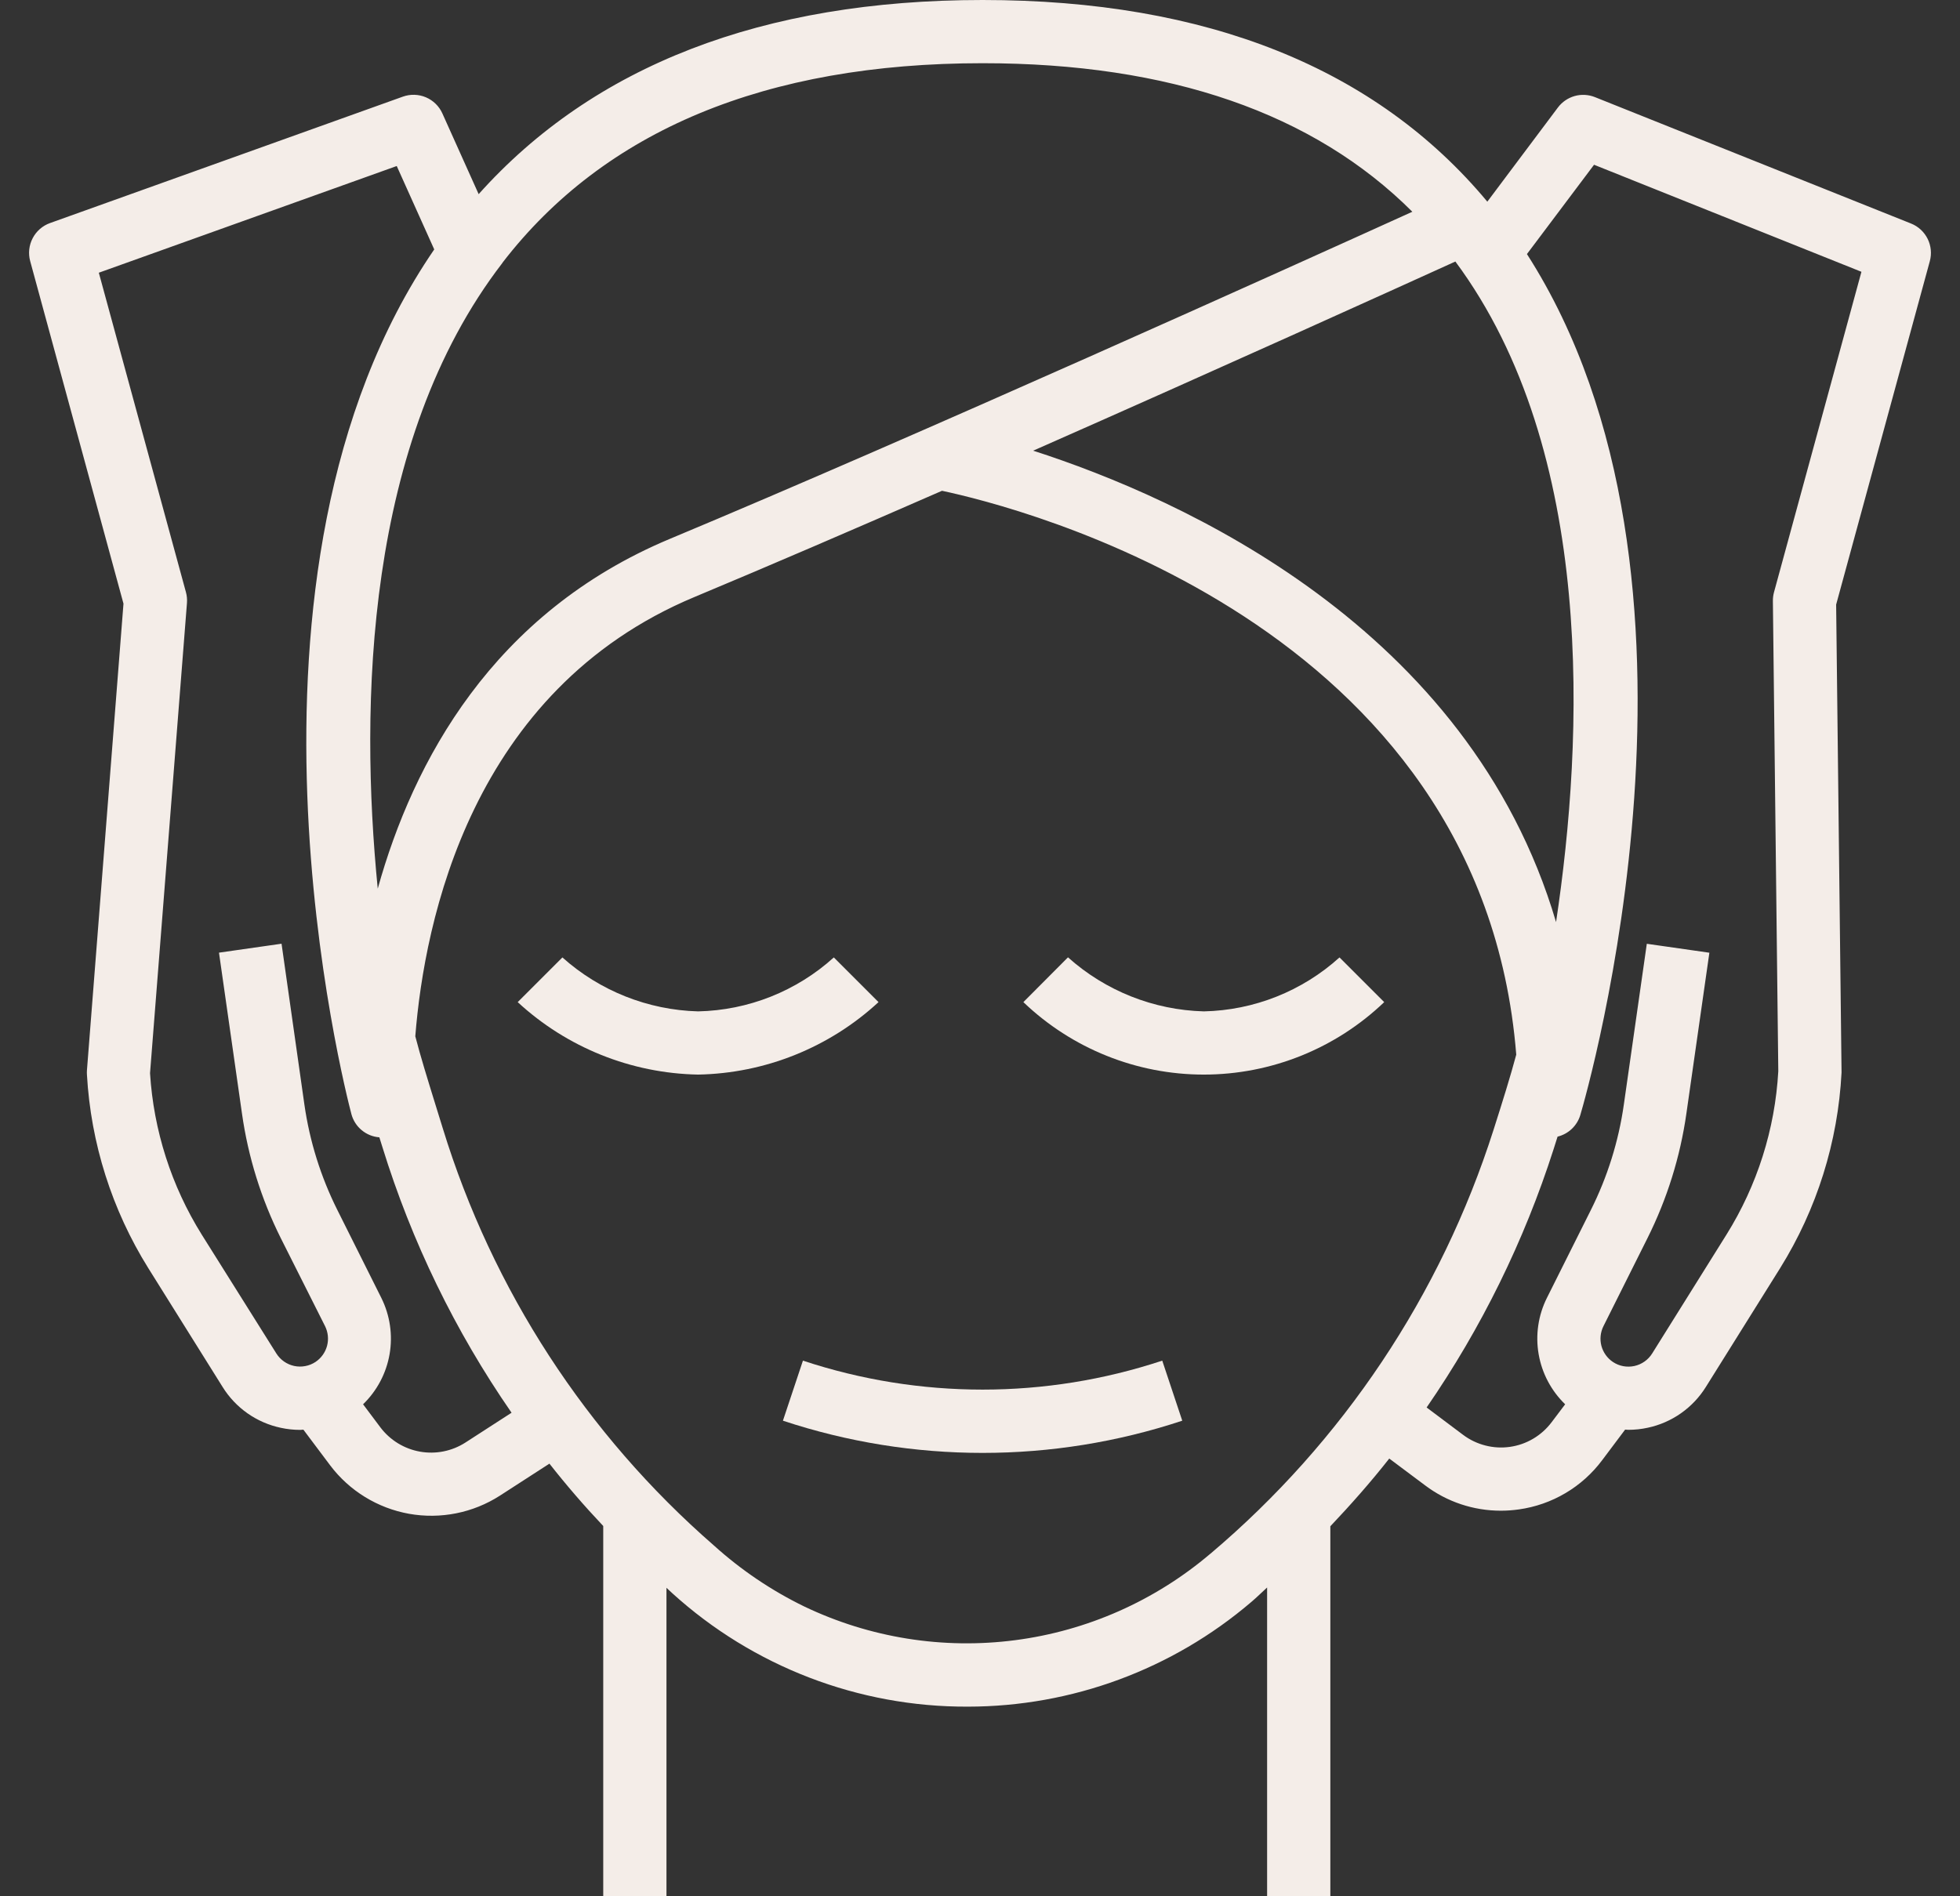 <svg width="62" height="60" viewBox="0 0 62 60" fill="none" xmlns="http://www.w3.org/2000/svg">
<rect x="0" y="0" width="62" height="60" fill="#333333" stroke="none"/>
<path d="M38.083 32.001C36.492 31.959 34.968 31.352 33.783 30.291L32.372 31.708C33.908 33.179 35.952 34.001 38.079 34.001C40.206 34.001 42.25 33.179 43.786 31.708L42.372 30.294C41.194 31.36 39.671 31.966 38.083 32.001Z" fill="#F4EDE8"/>
<path d="M26.376 30.294C25.197 31.361 23.673 31.967 22.083 32.001C20.495 31.958 18.974 31.353 17.79 30.294L16.376 31.708C17.933 33.146 19.964 33.962 22.083 34.001C24.202 33.962 26.233 33.146 27.79 31.708L26.376 30.294Z" fill="#F4EDE8"/>
<path d="M25.399 43.052L24.766 44.952C28.867 46.311 33.297 46.311 37.398 44.952L36.765 43.052C33.075 44.274 29.089 44.274 25.399 43.052Z" fill="#F4EDE8"/>
<path d="M2.75 33.869C2.747 33.914 2.747 33.958 2.75 34.003C2.873 36.174 3.54 38.28 4.691 40.125L7.041 43.884C7.245 44.213 7.513 44.496 7.829 44.719C8.146 44.941 8.504 45.097 8.882 45.177C9.084 45.221 9.29 45.243 9.497 45.243C9.53 45.243 9.562 45.237 9.597 45.236L10.443 46.364C11.052 47.172 11.944 47.719 12.94 47.898C13.935 48.075 14.962 47.871 15.813 47.324L17.38 46.311C17.915 46.992 18.482 47.649 19.082 48.284V60H21.082V50.239C21.145 50.295 21.202 50.355 21.266 50.411C23.825 52.734 27.16 54.014 30.616 54C33.904 53.998 37.083 52.824 39.582 50.688C39.756 50.541 39.916 50.381 40.082 50.23V60H42.082V48.293C42.734 47.604 43.362 46.893 43.946 46.15L45.082 47C45.771 47.52 46.61 47.8 47.473 47.8C47.665 47.8 47.858 47.786 48.048 47.759C48.568 47.686 49.069 47.511 49.521 47.243C49.973 46.976 50.368 46.621 50.682 46.2L51.407 45.234C51.44 45.234 51.472 45.241 51.507 45.241C51.714 45.241 51.92 45.219 52.122 45.175C52.5 45.095 52.857 44.939 53.173 44.717C53.489 44.495 53.757 44.212 53.961 43.884L56.311 40.124C57.472 38.259 58.14 36.13 58.253 33.936L58.082 19.13L61.045 8.265C61.11 8.028 61.085 7.776 60.976 7.556C60.866 7.336 60.68 7.164 60.452 7.073L50.452 3.073C50.248 2.992 50.023 2.979 49.812 3.038C49.6 3.098 49.414 3.225 49.282 3.4L47.048 6.381C43.538 2.165 38.188 0 31.082 0C24.112 0 18.772 2.085 15.141 6.143L13.994 3.59C13.891 3.36 13.705 3.178 13.473 3.079C13.242 2.981 12.981 2.973 12.744 3.058L1.582 7.058C1.345 7.143 1.149 7.314 1.033 7.538C0.916 7.761 0.889 8.02 0.955 8.263L3.906 19.1L2.75 33.869ZM38.287 49.161C36.536 50.65 34.391 51.601 32.111 51.897C29.831 52.194 27.515 51.823 25.441 50.831C24.402 50.325 23.44 49.675 22.582 48.9C18.548 45.386 15.577 40.814 14.006 35.7L13.778 34.964C13.515 34.114 13.304 33.432 13.137 32.789C13.426 29.142 14.904 21.84 21.97 18.889C24.324 17.906 27.042 16.734 29.798 15.529C32.152 16.029 46.869 19.681 47.963 33.37C47.775 34.07 47.539 34.826 47.245 35.748C45.58 40.972 42.477 45.62 38.29 49.16L38.287 49.161ZM50.424 5.213L58.882 8.6L56.116 18.74C56.092 18.829 56.08 18.922 56.081 19.014L56.252 33.894C56.149 35.729 55.585 37.508 54.612 39.066L52.262 42.826C52.199 42.926 52.117 43.013 52.02 43.081C51.923 43.149 51.814 43.197 51.698 43.222C51.582 43.247 51.463 43.248 51.347 43.227C51.23 43.205 51.12 43.16 51.021 43.094C50.842 42.974 50.713 42.793 50.657 42.585C50.602 42.376 50.625 42.155 50.721 41.962L52.113 39.178C52.733 37.938 53.15 36.606 53.345 35.233L54.072 30.145L52.093 29.862L51.366 34.951C51.201 36.111 50.849 37.236 50.324 38.284L48.932 41.068C48.658 41.618 48.567 42.24 48.671 42.845C48.775 43.45 49.069 44.006 49.51 44.433L49.082 45C48.924 45.21 48.727 45.387 48.501 45.521C48.275 45.655 48.025 45.743 47.765 45.78C47.505 45.817 47.24 45.803 46.986 45.737C46.731 45.672 46.492 45.558 46.282 45.4L45.128 44.534C46.861 42.02 48.215 39.264 49.146 36.356C49.189 36.22 49.229 36.095 49.27 35.964C49.439 35.923 49.594 35.838 49.72 35.719C49.846 35.599 49.939 35.449 49.989 35.283C50.199 34.573 54.889 18.311 48.301 8.039L50.424 5.213ZM46.038 8.276C50.492 14.284 50.096 23.376 49.222 29.176C46.465 19.833 37.356 15.766 32.682 14.26C38.576 11.66 44.113 9.149 46.037 8.275L46.038 8.276ZM15.895 8.312C19.118 4.125 24.228 2 31.082 2C36.994 2 41.555 3.58 44.676 6.7C40.84 8.441 29.002 13.787 21.197 17.047C15.581 19.393 13.067 24.102 11.949 28.118C11.377 22.318 11.54 13.971 15.894 8.318L15.895 8.312ZM3.126 8.629L12.55 5.253L13.736 7.892C6.707 18.147 10.929 34.546 11.117 35.256C11.171 35.454 11.284 35.631 11.443 35.761C11.601 35.892 11.795 35.971 12 35.986L12.094 36.286C13.019 39.283 14.397 42.121 16.182 44.7L14.72 45.645C14.294 45.918 13.781 46.02 13.283 45.931C12.785 45.842 12.339 45.568 12.034 45.165L11.485 44.433C11.926 44.006 12.22 43.45 12.324 42.845C12.428 42.24 12.336 41.618 12.063 41.068L10.671 38.284C10.147 37.236 9.795 36.111 9.629 34.951L8.906 29.86L6.927 30.143L7.654 35.231C7.848 36.604 8.263 37.936 8.882 39.176L10.282 41.96C10.378 42.153 10.401 42.374 10.346 42.583C10.29 42.791 10.161 42.972 9.982 43.092C9.883 43.157 9.773 43.203 9.656 43.224C9.54 43.246 9.421 43.245 9.305 43.22C9.189 43.195 9.08 43.147 8.983 43.079C8.886 43.011 8.804 42.924 8.741 42.824L6.382 39.065C5.421 37.525 4.859 35.769 4.746 33.957L5.914 19.079C5.923 18.964 5.912 18.849 5.882 18.738L3.126 8.629Z" fill="#F4EDE8"/>
</svg>
